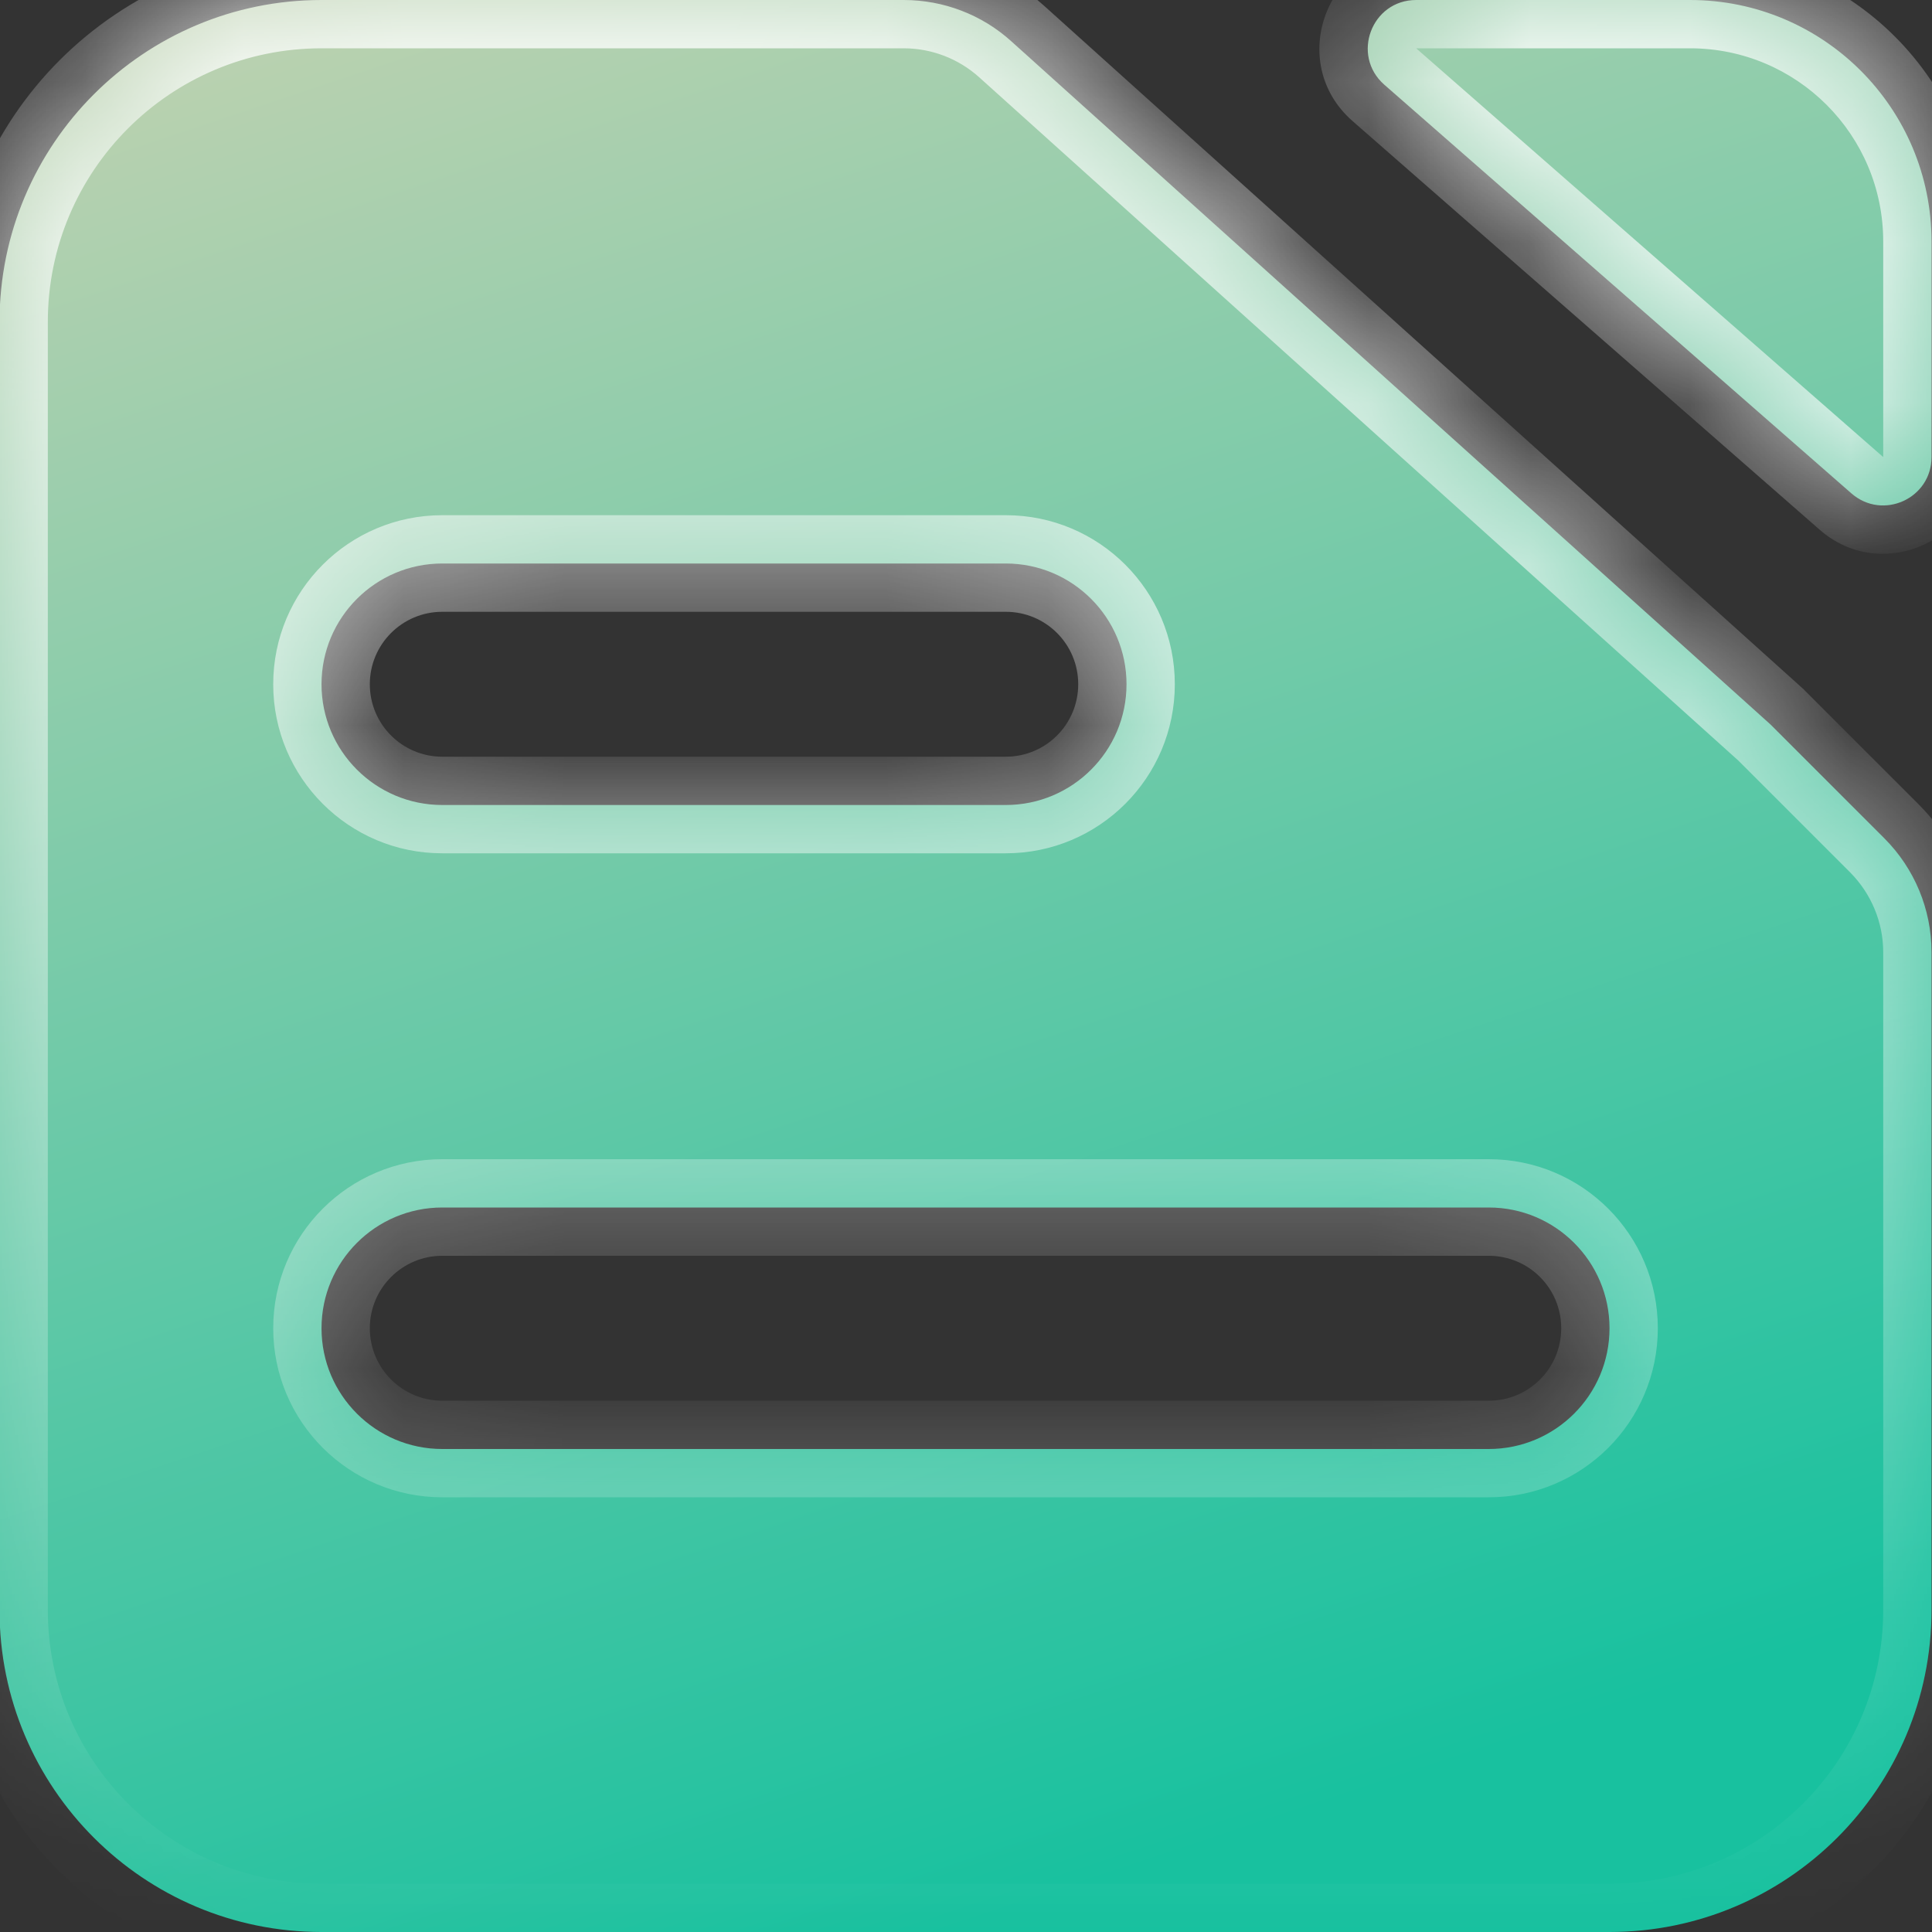 <svg width="12" height="12" viewBox="0 0 12 12" fill="none" xmlns="http://www.w3.org/2000/svg">
<rect x="0" y="0" width="12" height="12" fill="#333333" stroke="none"/>
<mask id="path-1-inside-1_225_26673" fill="white">
<path fill-rule="evenodd" clipRule="evenodd" d="M1.997 0C0.893 0 -0.003 0.895 -0.003 2V10C-0.003 11.105 0.893 12 1.997 12H9.997C11.102 12 11.997 11.105 11.997 10V5.914C11.997 5.649 11.892 5.395 11.704 5.207L10.997 4.5L6.282 0.257C6.099 0.091 5.86 0 5.613 0H1.997ZM2.747 3.5C2.333 3.5 1.997 3.836 1.997 4.25C1.997 4.664 2.333 5 2.747 5H6.247C6.661 5 6.997 4.664 6.997 4.25C6.997 3.836 6.661 3.5 6.247 3.5H2.747ZM1.997 8.25C1.997 7.836 2.333 7.5 2.747 7.5H9.247C9.661 7.5 9.997 7.836 9.997 8.25C9.997 8.664 9.661 9 9.247 9H2.747C2.333 9 1.997 8.664 1.997 8.25ZM8.796 0H10.497C11.326 0 11.997 0.672 11.997 1.5V2.839C11.997 3.097 11.694 3.234 11.5 3.065L8.598 0.526C8.39 0.343 8.519 0 8.796 0Z"/>
</mask>
<path fill-rule="evenodd" clipRule="evenodd" d="M1.997 0C0.893 0 -0.003 0.895 -0.003 2V10C-0.003 11.105 0.893 12 1.997 12H9.997C11.102 12 11.997 11.105 11.997 10V5.914C11.997 5.649 11.892 5.395 11.704 5.207L10.997 4.5L6.282 0.257C6.099 0.091 5.86 0 5.613 0H1.997ZM2.747 3.5C2.333 3.5 1.997 3.836 1.997 4.25C1.997 4.664 2.333 5 2.747 5H6.247C6.661 5 6.997 4.664 6.997 4.25C6.997 3.836 6.661 3.5 6.247 3.5H2.747ZM1.997 8.25C1.997 7.836 2.333 7.5 2.747 7.5H9.247C9.661 7.5 9.997 7.836 9.997 8.25C9.997 8.664 9.661 9 9.247 9H2.747C2.333 9 1.997 8.664 1.997 8.25ZM8.796 0H10.497C11.326 0 11.997 0.672 11.997 1.5V2.839C11.997 3.097 11.694 3.234 11.5 3.065L8.598 0.526C8.39 0.343 8.519 0 8.796 0Z" fill="url(#paint0_linear_225_26673)"/>
<path d="M11.704 5.207L11.916 4.995H11.916L11.704 5.207ZM10.997 4.5L11.209 4.288L11.204 4.282L11.198 4.277L10.997 4.5ZM6.282 0.257L6.483 0.034V0.034L6.282 0.257ZM11.5 3.065L11.697 2.839V2.839L11.5 3.065ZM8.598 0.526L8.401 0.752V0.752L8.598 0.526ZM0.297 2C0.297 1.061 1.058 0.3 1.997 0.3V-0.3C0.727 -0.3 -0.303 0.73 -0.303 2H0.297ZM0.297 10V2H-0.303V10H0.297ZM1.997 11.7C1.058 11.7 0.297 10.939 0.297 10H-0.303C-0.303 11.27 0.727 12.3 1.997 12.3V11.7ZM9.997 11.7H1.997V12.3H9.997V11.7ZM11.697 10C11.697 10.939 10.936 11.7 9.997 11.7V12.3C11.267 12.3 12.297 11.27 12.297 10H11.697ZM11.697 5.914V10H12.297V5.914H11.697ZM11.492 5.419C11.623 5.551 11.697 5.729 11.697 5.914H12.297C12.297 5.569 12.16 5.239 11.916 4.995L11.492 5.419ZM10.785 4.712L11.492 5.419L11.916 4.995L11.209 4.288L10.785 4.712ZM6.082 0.48L10.796 4.723L11.198 4.277L6.483 0.034L6.082 0.48ZM5.613 0.3C5.786 0.3 5.953 0.364 6.082 0.48L6.483 0.034C6.244 -0.181 5.934 -0.3 5.613 -0.3V0.3ZM1.997 0.3H5.613V-0.3H1.997V0.3ZM2.297 4.25C2.297 4.001 2.499 3.8 2.747 3.8V3.2C2.167 3.2 1.697 3.67 1.697 4.25H2.297ZM2.747 4.7C2.499 4.7 2.297 4.499 2.297 4.25H1.697C1.697 4.83 2.167 5.3 2.747 5.3V4.7ZM6.247 4.7H2.747V5.3H6.247V4.7ZM6.697 4.25C6.697 4.499 6.496 4.7 6.247 4.7V5.3C6.827 5.3 7.297 4.83 7.297 4.25H6.697ZM6.247 3.8C6.496 3.8 6.697 4.001 6.697 4.25H7.297C7.297 3.67 6.827 3.2 6.247 3.2V3.8ZM2.747 3.8H6.247V3.2H2.747V3.8ZM2.747 7.2C2.167 7.2 1.697 7.67 1.697 8.25H2.297C2.297 8.001 2.499 7.8 2.747 7.8V7.2ZM9.247 7.2H2.747V7.8H9.247V7.2ZM10.297 8.25C10.297 7.67 9.827 7.2 9.247 7.2V7.8C9.496 7.8 9.697 8.001 9.697 8.25H10.297ZM9.247 9.3C9.827 9.3 10.297 8.83 10.297 8.25H9.697C9.697 8.499 9.496 8.7 9.247 8.7V9.3ZM2.747 9.3H9.247V8.7H2.747V9.3ZM1.697 8.25C1.697 8.83 2.167 9.3 2.747 9.3V8.7C2.499 8.7 2.297 8.499 2.297 8.25H1.697ZM10.497 -0.3H8.796V0.3H10.497V-0.3ZM12.297 1.5C12.297 0.506 11.491 -0.3 10.497 -0.3V0.3C11.16 0.3 11.697 0.837 11.697 1.5H12.297ZM12.297 2.839V1.5H11.697V2.839H12.297ZM11.302 3.29C11.69 3.63 12.297 3.354 12.297 2.839H11.697H11.697L11.302 3.29ZM8.401 0.752L11.302 3.29L11.697 2.839L8.796 0.3L8.401 0.752ZM8.796 -0.3C8.242 -0.3 7.984 0.387 8.401 0.752L8.796 0.3L8.796 0.3V-0.3Z" fill="url(#paint1_linear_225_26673)" mask="url(#path-1-inside-1_225_26673)"/>
<defs>
<linearGradient id="paint0_linear_225_26673" x1="-0.86" y1="-3.882" x2="4.596" y2="12.441" gradientUnits="userSpaceOnUse">
<stop stop-color="#F6D7B6"/>
<stop offset="1" stop-color="#18C19F"/>
</linearGradient>
<linearGradient id="paint1_linear_225_26673" x1="5.997" y1="0" x2="5.997" y2="12" gradientUnits="userSpaceOnUse">
<stop stop-color="white"/>
<stop offset="1" stop-color="white" stop-opacity="0"/>
</linearGradient>
</defs>
</svg>
